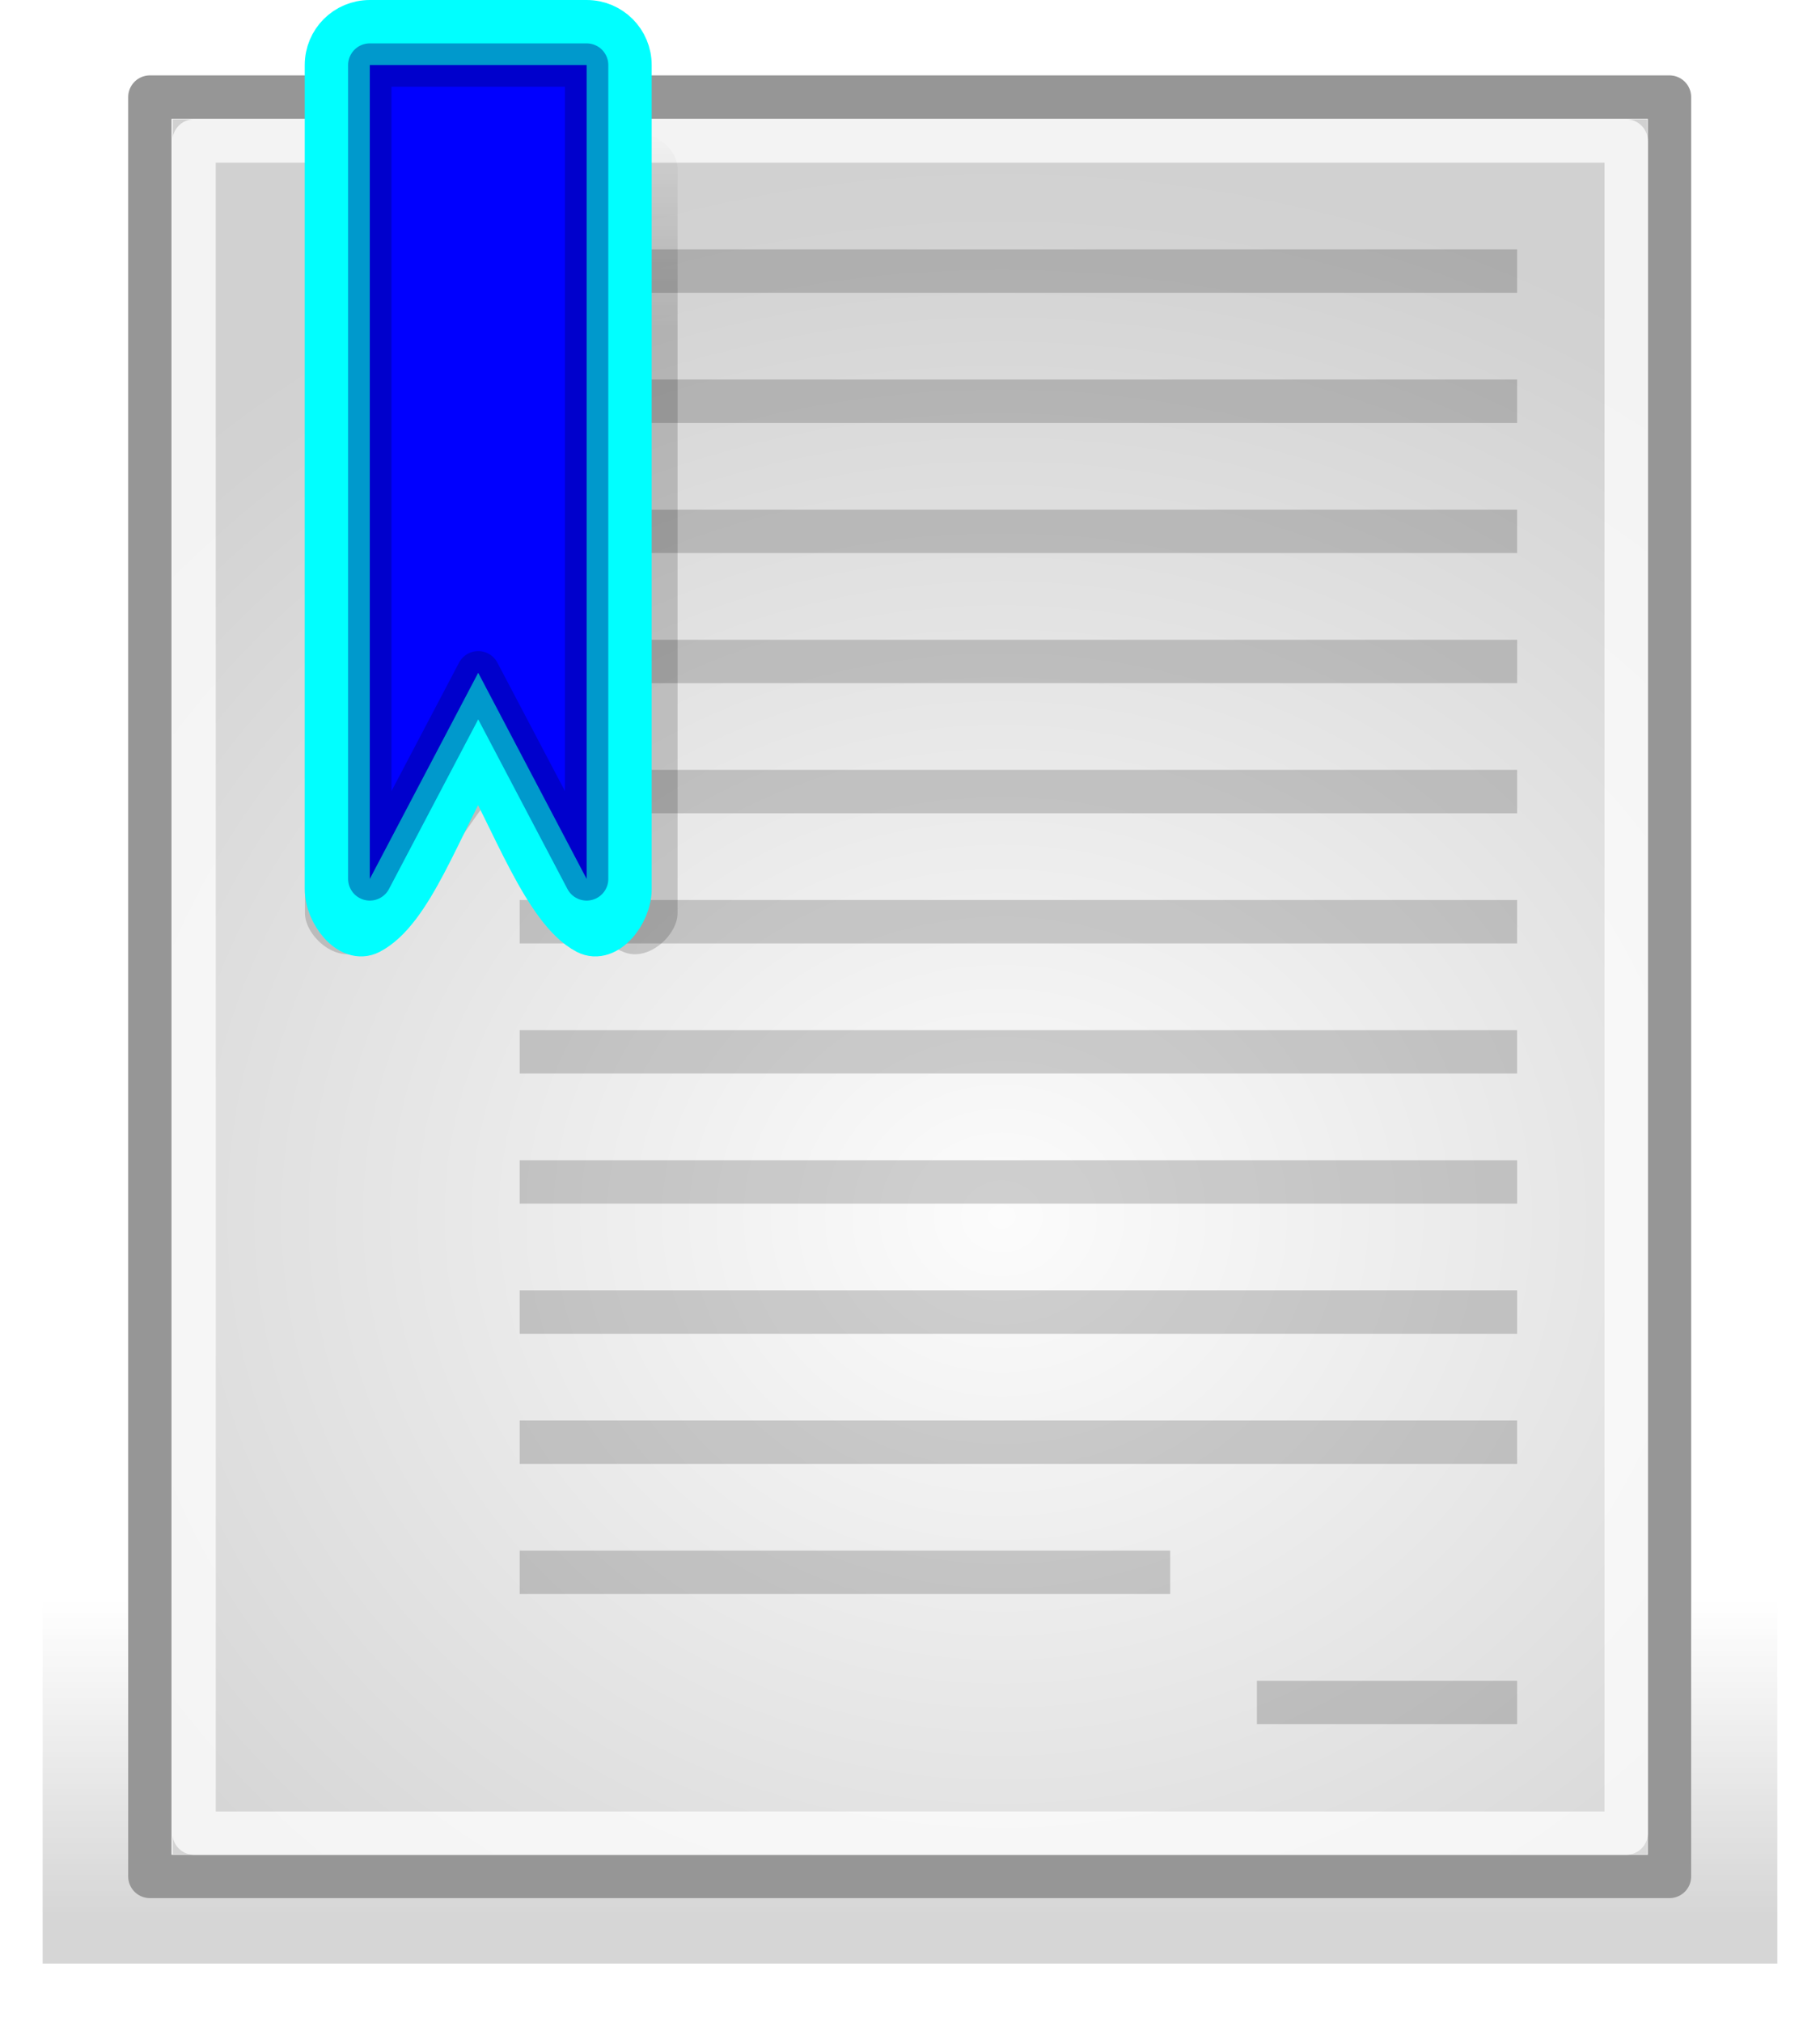 <?xml version="1.0" encoding="UTF-8" standalone="no"?>
<!-- Created with Inkscape (http://www.inkscape.org/) -->

<svg
   xmlns:dc="http://purl.org/dc/elements/1.1/"
   xmlns:cc="http://creativecommons.org/ns#"
   xmlns:rdf="http://www.w3.org/1999/02/22-rdf-syntax-ns#"
   xmlns:svg="http://www.w3.org/2000/svg"
   xmlns="http://www.w3.org/2000/svg"
   xmlns:xlink="http://www.w3.org/1999/xlink"
   xmlns:sodipodi="http://sodipodi.sourceforge.net/DTD/sodipodi-0.dtd"
   xmlns:inkscape="http://www.inkscape.org/namespaces/inkscape"
   width="41.967"
   height="46.617"
   id="svg1371"
   sodipodi:version="0.32"
   inkscape:version="0.91 r13725"
   sodipodi:docname="bookmark.svg"
   inkscape:export-filename="/home/silvestre/.icons/Gion/scalable/actions/bookmark-new.png"
   inkscape:export-xdpi="90"
   inkscape:export-ydpi="90"
   inkscape:output_extension="org.inkscape.output.svg.inkscape"
   sodipodi:modified="true"
   version="1.1">
  <defs
     id="defs1373">
    <linearGradient
       inkscape:collect="always"
       id="linearGradient7171">
      <stop
         style="stop-color:#000000;stop-opacity:0.338"
         offset="0"
         id="stop7173" />
      <stop
         style="stop-color:#000000;stop-opacity:0;"
         offset="1"
         id="stop7175" />
    </linearGradient>
    <linearGradient
       inkscape:collect="always"
       id="linearGradient2258">
      <stop
         style="stop-color:#000000;stop-opacity:0"
         offset="0"
         id="stop2260" />
      <stop
         style="stop-color:#000000;stop-opacity:0.223"
         offset="1"
         id="stop2262" />
    </linearGradient>
    <radialGradient
       inkscape:collect="always"
       xlink:href="#linearGradient2258"
       id="radialGradient2205"
       cx="22.534"
       cy="24.635"
       fx="22.534"
       fy="24.635"
       r="17"
       gradientTransform="matrix(1.606,0,0,1.416,-10.073,-6.587)"
       gradientUnits="userSpaceOnUse" />
    <linearGradient
       id="linearGradient2219">
      <stop
         id="stop2229"
         offset="0"
         style="stop-color:#000000;stop-opacity:0;" />
      <stop
         id="stop2227"
         offset="0.545"
         style="stop-color:#000000;stop-opacity:0.161;" />
      <stop
         style="stop-color:#000000;stop-opacity:0.404;"
         offset="1"
         id="stop2223" />
    </linearGradient>
    <linearGradient
       id="linearGradient2183">
      <stop
         style="stop-color:#d2e7f4;stop-opacity:1;"
         offset="0"
         id="stop2185" />
      <stop
         id="stop2191"
         offset="0"
         style="stop-color:#79b6de;stop-opacity:1;" />
      <stop
         style="stop-color:#3a8cc2;stop-opacity:1;"
         offset="0.75"
         id="stop2193" />
      <stop
         id="stop2195"
         offset="0.852"
         style="stop-color:#327fb0;stop-opacity:1;" />
      <stop
         style="stop-color:#216089;stop-opacity:1;"
         offset="1"
         id="stop2187" />
    </linearGradient>
    <filter
       inkscape:collect="always"
       x="-0.025"
       width="1.049"
       y="-0.14"
       height="1.281"
       id="filter7167">
      <feGaussianBlur
         inkscape:collect="always"
         stdDeviation="0.492"
         id="feGaussianBlur7169" />
    </filter>
    <linearGradient
       inkscape:collect="always"
       xlink:href="#linearGradient7171"
       id="linearGradient7177"
       x1="8.048"
       y1="45.217"
       x2="8.048"
       y2="39.836"
       gradientUnits="userSpaceOnUse" />
    <linearGradient
       inkscape:collect="always"
       xlink:href="#linearGradient7171"
       id="linearGradient5171"
       x1="14.274"
       y1="7.539"
       x2="14.274"
       y2="2.992"
       gradientUnits="userSpaceOnUse" />
    <filter
       inkscape:collect="always"
       id="filter5161">
      <feGaussianBlur
         inkscape:collect="always"
         stdDeviation="0.135"
         id="feGaussianBlur5163" />
    </filter>
  </defs>
  <sodipodi:namedview
     id="base"
     pagecolor="#ffffff"
     bordercolor="#666666"
     borderopacity="1.0"
     inkscape:pageopacity="0.0"
     inkscape:pageshadow="2"
     inkscape:zoom="12.460527"
     inkscape:cx="23.303128"
     inkscape:cy="20.442152"
     inkscape:current-layer="layer1"
     showgrid="false"
     inkscape:grid-bbox="true"
     inkscape:document-units="px"
     inkscape:window-width="872"
     inkscape:window-height="619"
     inkscape:window-x="109"
     inkscape:window-y="104"
     inkscape:showpageshadow="false"
     showborder="true"
     inkscape:guide-bbox="true"
     fit-margin-top="0"
     fit-margin-left="0"
     fit-margin-right="0"
     fit-margin-bottom="0" />
  <g
     id="layer1"
     inkscape:label="Layer 1"
     inkscape:groupmode="layer"
     transform="translate(-3.017,-0.25)">
    <rect
       style="opacity:0.69;fill:url(#linearGradient7177);fill-opacity:1;stroke:none;stroke-width:1;stroke-linecap:round;stroke-linejoin:round;stroke-miterlimit:4;stroke-dasharray:none;stroke-dashoffset:0;stroke-opacity:1;filter:url(#filter7167)"
       id="rect6152"
       width="40"
       height="7"
       x="4"
       y="39"
       transform="matrix(1,0,0,1.361,0,-17.086)" />
    <rect
       style="opacity:1;fill:#fcfcfc;fill-opacity:1;stroke:#969696;stroke-width:1;stroke-linecap:round;stroke-linejoin:round;stroke-miterlimit:4;stroke-dasharray:none;stroke-dashoffset:0;stroke-opacity:1"
       id="rect1379"
       width="35.04"
       height="41.023"
       x="6.473"
       y="2.488" />
  </g>
  <g
     inkscape:groupmode="layer"
     id="layer3"
     inkscape:label="contents"
     transform="translate(-3.017,-0.25)">
    <rect
       y="6"
       x="15"
       height="1"
       width="23"
       id="rect2263"
       style="opacity:1;fill:#000000;fill-opacity:0.176;stroke:none;stroke-width:1;stroke-linecap:round;stroke-linejoin:round;stroke-miterlimit:4;stroke-dasharray:none;stroke-dashoffset:0;stroke-opacity:1" />
    <rect
       y="9"
       x="15"
       height="1"
       width="23"
       id="rect2265"
       style="opacity:1;fill:#000000;fill-opacity:0.176;stroke:none;stroke-width:1;stroke-linecap:round;stroke-linejoin:round;stroke-miterlimit:4;stroke-dasharray:none;stroke-dashoffset:0;stroke-opacity:1" />
    <rect
       y="12"
       x="15"
       height="1"
       width="23"
       id="rect2267"
       style="opacity:1;fill:#000000;fill-opacity:0.176;stroke:none;stroke-width:1;stroke-linecap:round;stroke-linejoin:round;stroke-miterlimit:4;stroke-dasharray:none;stroke-dashoffset:0;stroke-opacity:1" />
    <rect
       y="15"
       x="15"
       height="1"
       width="23"
       id="rect2269"
       style="opacity:1;fill:#000000;fill-opacity:0.176;stroke:none;stroke-width:1;stroke-linecap:round;stroke-linejoin:round;stroke-miterlimit:4;stroke-dasharray:none;stroke-dashoffset:0;stroke-opacity:1" />
    <rect
       y="18"
       x="15"
       height="1"
       width="23"
       id="rect2271"
       style="opacity:1;fill:#000000;fill-opacity:0.176;stroke:none;stroke-width:1;stroke-linecap:round;stroke-linejoin:round;stroke-miterlimit:4;stroke-dasharray:none;stroke-dashoffset:0;stroke-opacity:1" />
    <rect
       y="21"
       x="15"
       height="1"
       width="23"
       id="rect2273"
       style="opacity:1;fill:#000000;fill-opacity:0.176;stroke:none;stroke-width:1;stroke-linecap:round;stroke-linejoin:round;stroke-miterlimit:4;stroke-dasharray:none;stroke-dashoffset:0;stroke-opacity:1" />
    <rect
       y="24"
       x="15"
       height="1"
       width="23"
       id="rect2275"
       style="opacity:1;fill:#000000;fill-opacity:0.176;stroke:none;stroke-width:1;stroke-linecap:round;stroke-linejoin:round;stroke-miterlimit:4;stroke-dasharray:none;stroke-dashoffset:0;stroke-opacity:1" />
    <rect
       y="27"
       x="15"
       height="1"
       width="23"
       id="rect2277"
       style="opacity:1;fill:#000000;fill-opacity:0.176;stroke:none;stroke-width:1;stroke-linecap:round;stroke-linejoin:round;stroke-miterlimit:4;stroke-dasharray:none;stroke-dashoffset:0;stroke-opacity:1" />
    <rect
       y="30"
       x="15"
       height="1"
       width="23"
       id="rect2279"
       style="opacity:1;fill:#000000;fill-opacity:0.176;stroke:none;stroke-width:1;stroke-linecap:round;stroke-linejoin:round;stroke-miterlimit:4;stroke-dasharray:none;stroke-dashoffset:0;stroke-opacity:1" />
    <rect
       style="opacity:1;fill:#000000;fill-opacity:0.176;stroke:none;stroke-width:1;stroke-linecap:round;stroke-linejoin:round;stroke-miterlimit:4;stroke-dasharray:none;stroke-dashoffset:0;stroke-opacity:1"
       id="rect2488"
       width="23"
       height="1"
       x="15"
       y="33" />
    <rect
       style="opacity:1;fill:#000000;fill-opacity:0.176;stroke:none;stroke-width:1;stroke-linecap:round;stroke-linejoin:round;stroke-miterlimit:4;stroke-dasharray:none;stroke-dashoffset:0;stroke-opacity:1"
       id="rect2496"
       width="15"
       height="1"
       x="15"
       y="36" />
    <rect
       style="opacity:1;fill:#000000;fill-opacity:0.176;stroke:none;stroke-width:1;stroke-linecap:round;stroke-linejoin:round;stroke-miterlimit:4;stroke-dasharray:none;stroke-dashoffset:0;stroke-opacity:1"
       id="rect2502"
       width="6"
       height="1"
       x="-38"
       y="39"
       transform="scale(-1,1)" />
  </g>
  <g
     inkscape:groupmode="layer"
     id="layer2"
     inkscape:label="lights"
     transform="translate(-3.017,-0.25)">
    <rect
       style="opacity:0.766;fill:url(#radialGradient2205);fill-opacity:1;stroke:none;stroke-width:1;stroke-linecap:round;stroke-linejoin:round;stroke-miterlimit:4;stroke-dasharray:none;stroke-dashoffset:0;stroke-opacity:1"
       id="rect2256"
       width="34"
       height="40"
       x="7"
       y="3" />
    <rect
       style="opacity:1;fill:none;fill-opacity:1;stroke:#ffffff;stroke-width:1;stroke-linecap:round;stroke-linejoin:round;stroke-miterlimit:4;stroke-dasharray:none;stroke-dashoffset:0;stroke-opacity:0.734"
       id="rect2254"
       width="33.023"
       height="39.013"
       x="7.492"
       y="3.5" />
    <g
       id="g3656"
       transform="translate(57.782,-3.531)">
      <path
         inkscape:connector-curvature="0"
         transform="matrix(1.074,0,0,1,-58.473,3.781)"
         sodipodi:nodetypes="ccccscsccc"
         id="path4166"
         d="m 11.143,3 5.714,0 C 17.49,3 18,3.403 18,3.903 l 0,17.149 c 0,0.5 -0.613,1.122 -1.143,0.903 C 15.754,21.497 14.922,19.605 14,18.344 13.024,19.679 12.246,21.497 11.143,21.955 10.613,22.174 10,21.552 10,21.052 L 10,3.903 C 10,3.403 10.51,3 11.143,3 Z"
         style="opacity:0.699;fill:url(#linearGradient5171);fill-opacity:1;stroke:none;stroke-width:1;stroke-linecap:round;stroke-linejoin:round;stroke-miterlimit:4;stroke-dashoffset:0;stroke-opacity:1;filter:url(#filter5161)" />
      <path
         inkscape:connector-curvature="0"
         sodipodi:nodetypes="ccccscsccc"
         id="rect3194"
         d="m -46.238,4.281 5,0 c 0.554,0 1,0.446 1,1 l 0,19 c 0,0.554 -0.536,1.243 -1,1 -0.965,-0.507 -1.694,-2.603 -2.5,-4 -0.909,1.574 -1.535,3.493 -2.5,4 -0.464,0.243 -1,-0.446 -1,-1 l 0,-19 c 0,-0.554 0.446,-1 1,-1 z"
         style="fill:#00ffff;fill-opacity:1;stroke:#00ffff;stroke-width:1;stroke-linecap:round;stroke-linejoin:round;stroke-miterlimit:4;stroke-dashoffset:0;stroke-opacity:1" />
      <path
         inkscape:connector-curvature="0"
         sodipodi:nodetypes="cccccc"
         id="path5173"
         d="m -41.238,5.281 0,18.763 -2.5,-4.752 -2.5,4.752 0,-18.763 5,0 z"
         style="fill:#0000ff;fill-opacity:1;stroke:#000080;stroke-width:1;stroke-linecap:round;stroke-linejoin:round;stroke-miterlimit:4;stroke-dashoffset:0;stroke-opacity:0.401" />
    </g>
  </g>
  <g
     inkscape:groupmode="layer"
     id="layer4"
     transform="translate(-3.017,-0.25)" />
</svg>
